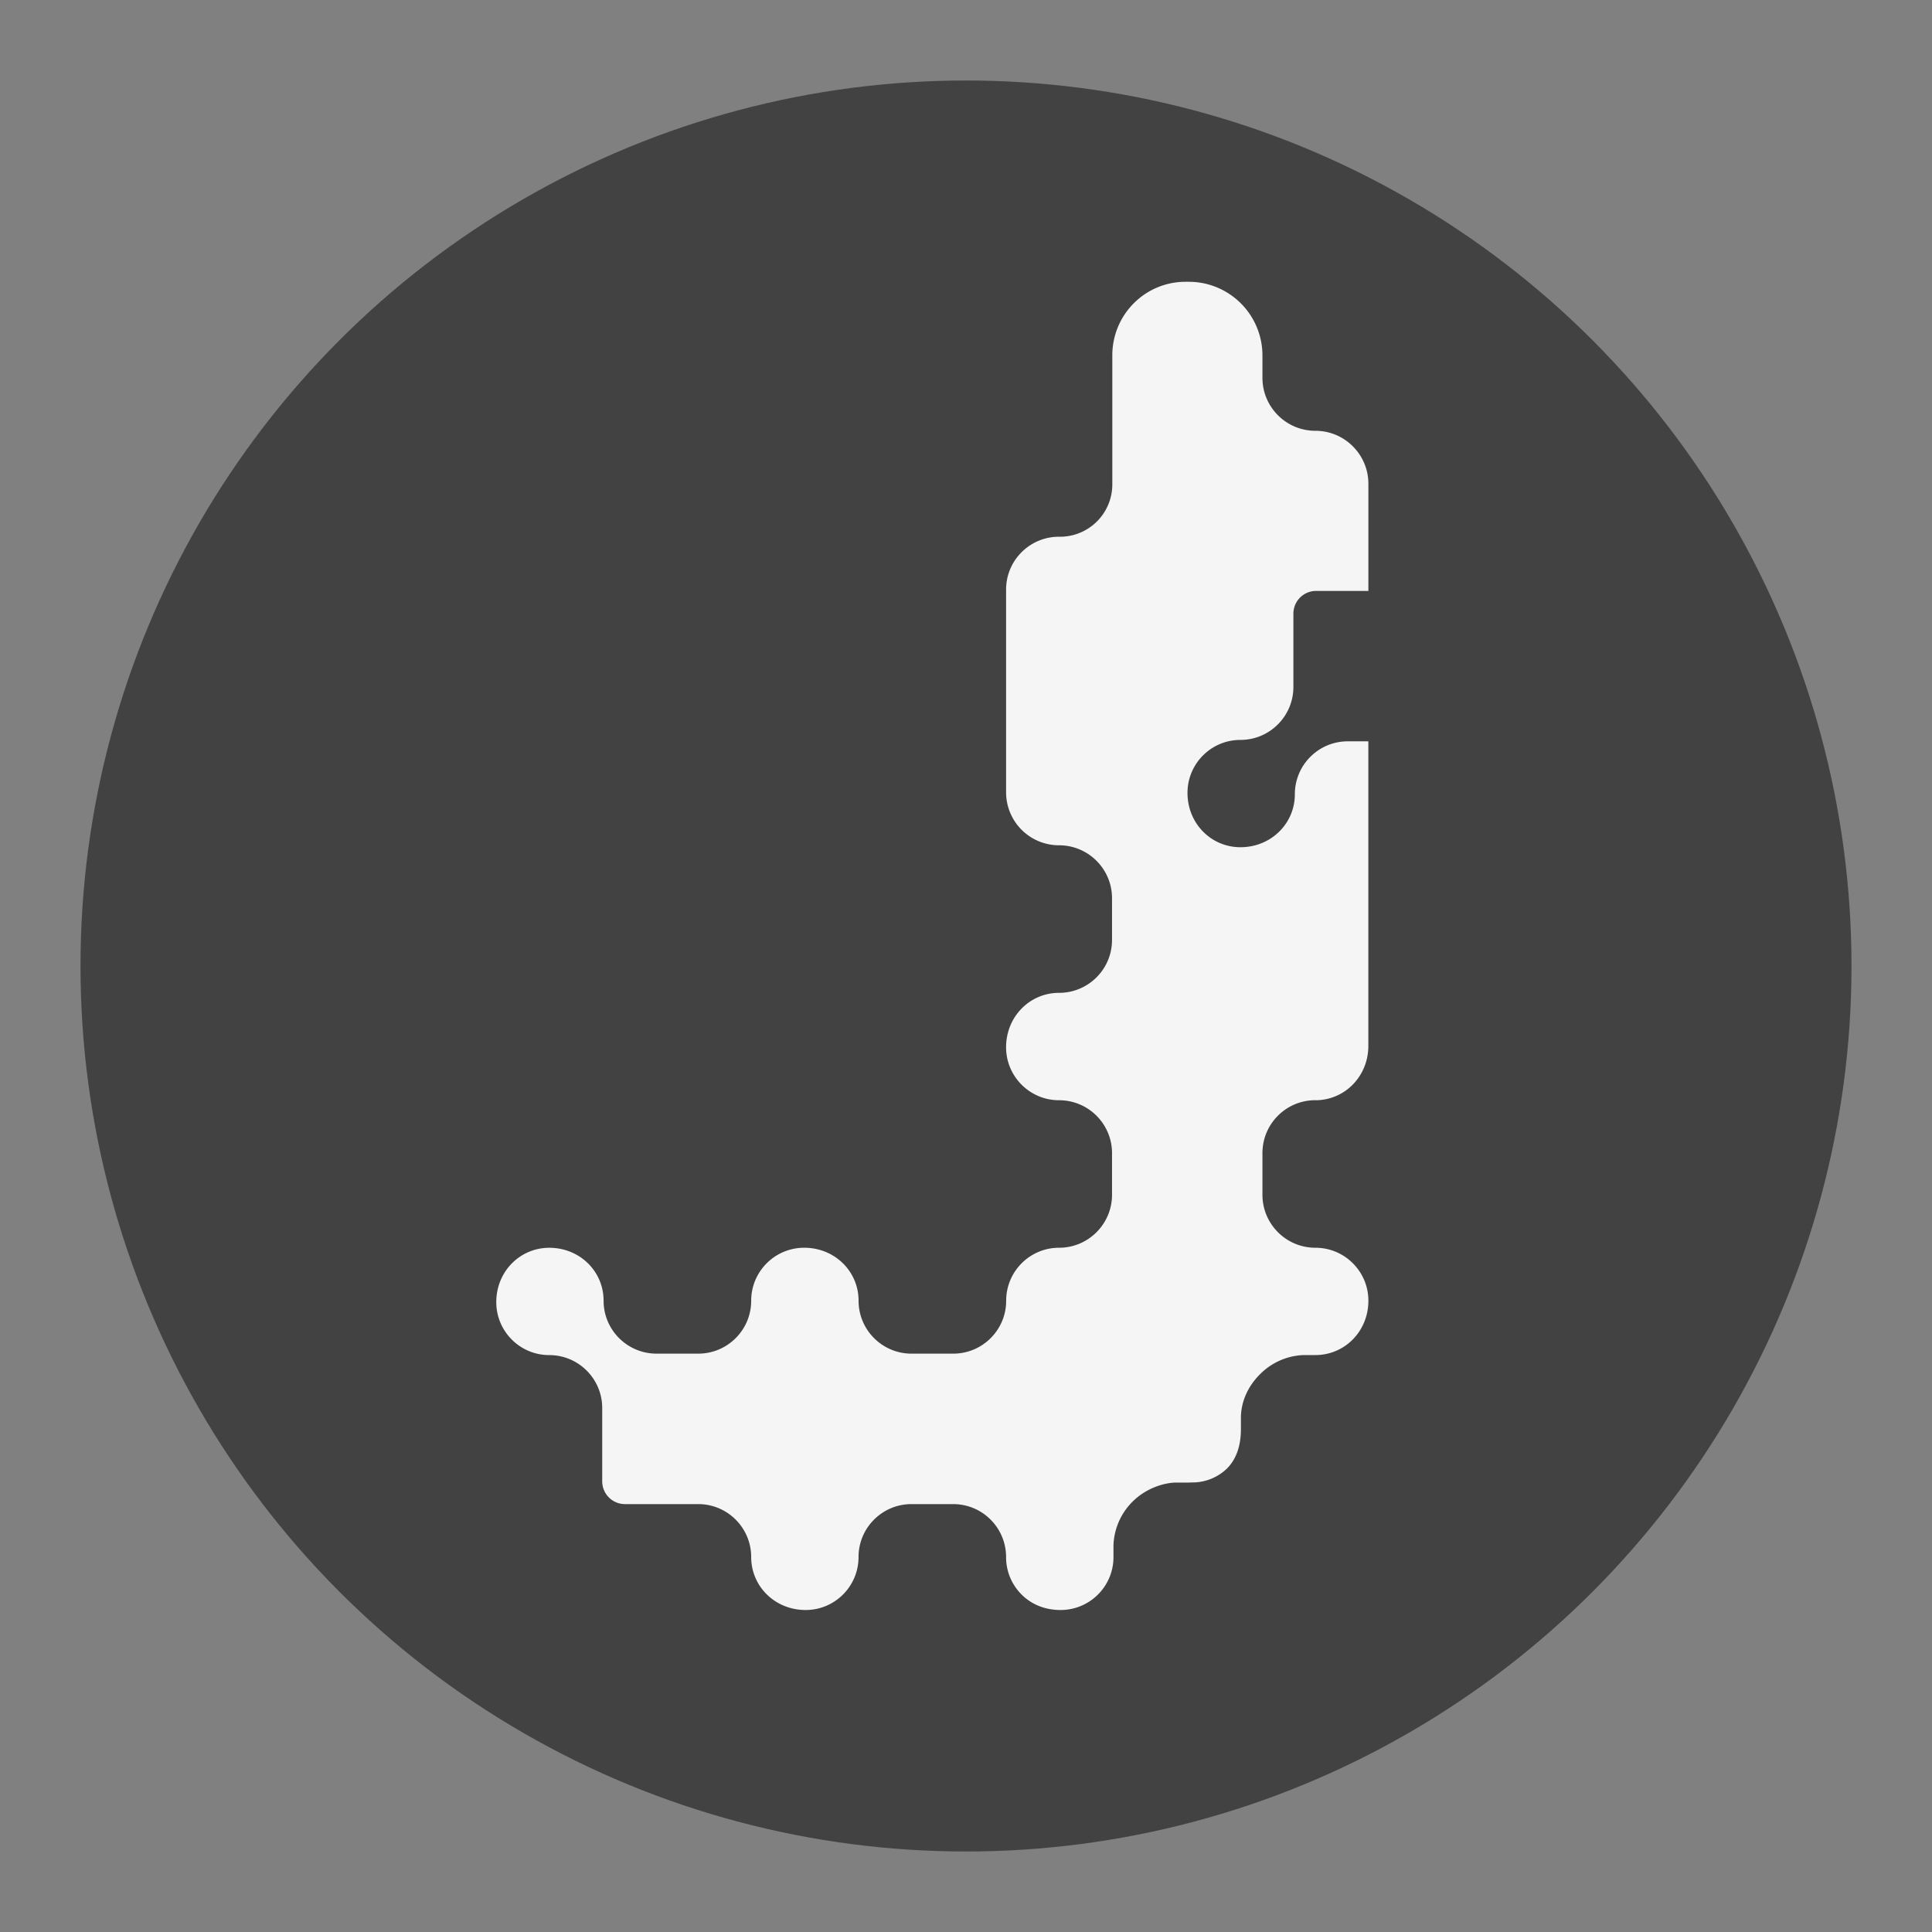 <svg viewBox="0 0 48 48" xmlns="http://www.w3.org/2000/svg"><rect x="0" y="0" width="48" height="48" fill="#808080" stroke="none"/><g fill="none" fill-rule="evenodd"><circle fill="#424242" cx="24" cy="24" r="22"/><path d="M32.68 27.334c-.726 0-1.315.588-1.315 1.315v1.035c0 .727.59 1.316 1.316 1.316.726 0 1.316.589 1.316 1.316 0 .762-.59 1.35-1.316 1.35h-.293a1.607 1.607 0 0 0-1.083.476c-.361.36-.475.77-.475 1.082v.296c-.003.396-.109.727-.347.966a1.236 1.236 0 0 1-.878.345 1.255 1.255 0 0 1-.088.003h-.296c-.257 0-.721.114-1.083.474a1.605 1.605 0 0 0-.474 1.083v.296c0 .725-.589 1.313-1.314 1.313-.403 0-.731-.147-.97-.385a1.309 1.309 0 0 1-.384-.928c0-.73-.588-1.318-1.315-1.318h-1.035c-.727 0-1.316.589-1.316 1.316 0 .726-.589 1.316-1.315 1.315-.763 0-1.352-.59-1.352-1.315 0-.727-.589-1.316-1.316-1.316h-1.82a.565.565 0 0 1-.565-.565v-1.821c0-.727-.59-1.316-1.316-1.316-.727 0-1.316-.59-1.316-1.316 0-.762.59-1.35 1.316-1.35.762 0 1.35.588 1.35 1.315s.59 1.315 1.317 1.315h1.034c.727 0 1.316-.588 1.316-1.315S19.253 31 19.98 31c.762 0 1.351.589 1.351 1.316 0 .727.59 1.315 1.316 1.315h1.035c.727 0 1.316-.588 1.316-1.315S25.586 31 26.312 31c.727 0 1.316-.59 1.316-1.316V28.65c0-.727-.589-1.315-1.316-1.315-.726 0-1.316-.59-1.316-1.316 0-.762.59-1.352 1.316-1.352.727 0 1.316-.588 1.316-1.315v-1.035c0-.727-.589-1.316-1.316-1.316a1.316 1.316 0 0 1-1.316-1.315v-5.038c0-.726.589-1.313 1.314-1.313a1.3 1.3 0 0 0 1.325-1.32V8.83c0-1.01.811-1.829 1.821-1.829h.08a1.83 1.83 0 0 1 1.829 1.829v.557c0 .727.59 1.316 1.316 1.316.726 0 1.316.59 1.316 1.316v2.662h-1.298a.565.565 0 0 0-.565.565v1.821c0 .727-.59 1.316-1.316 1.316-.726 0-1.315.589-1.315 1.316 0 .761.589 1.35 1.315 1.35.762 0 1.352-.589 1.352-1.315 0-.727.588-1.316 1.316-1.316h.51v7.565c0 .762-.589 1.352-1.315 1.352z" fill="#F5F5F5"/></g></svg>